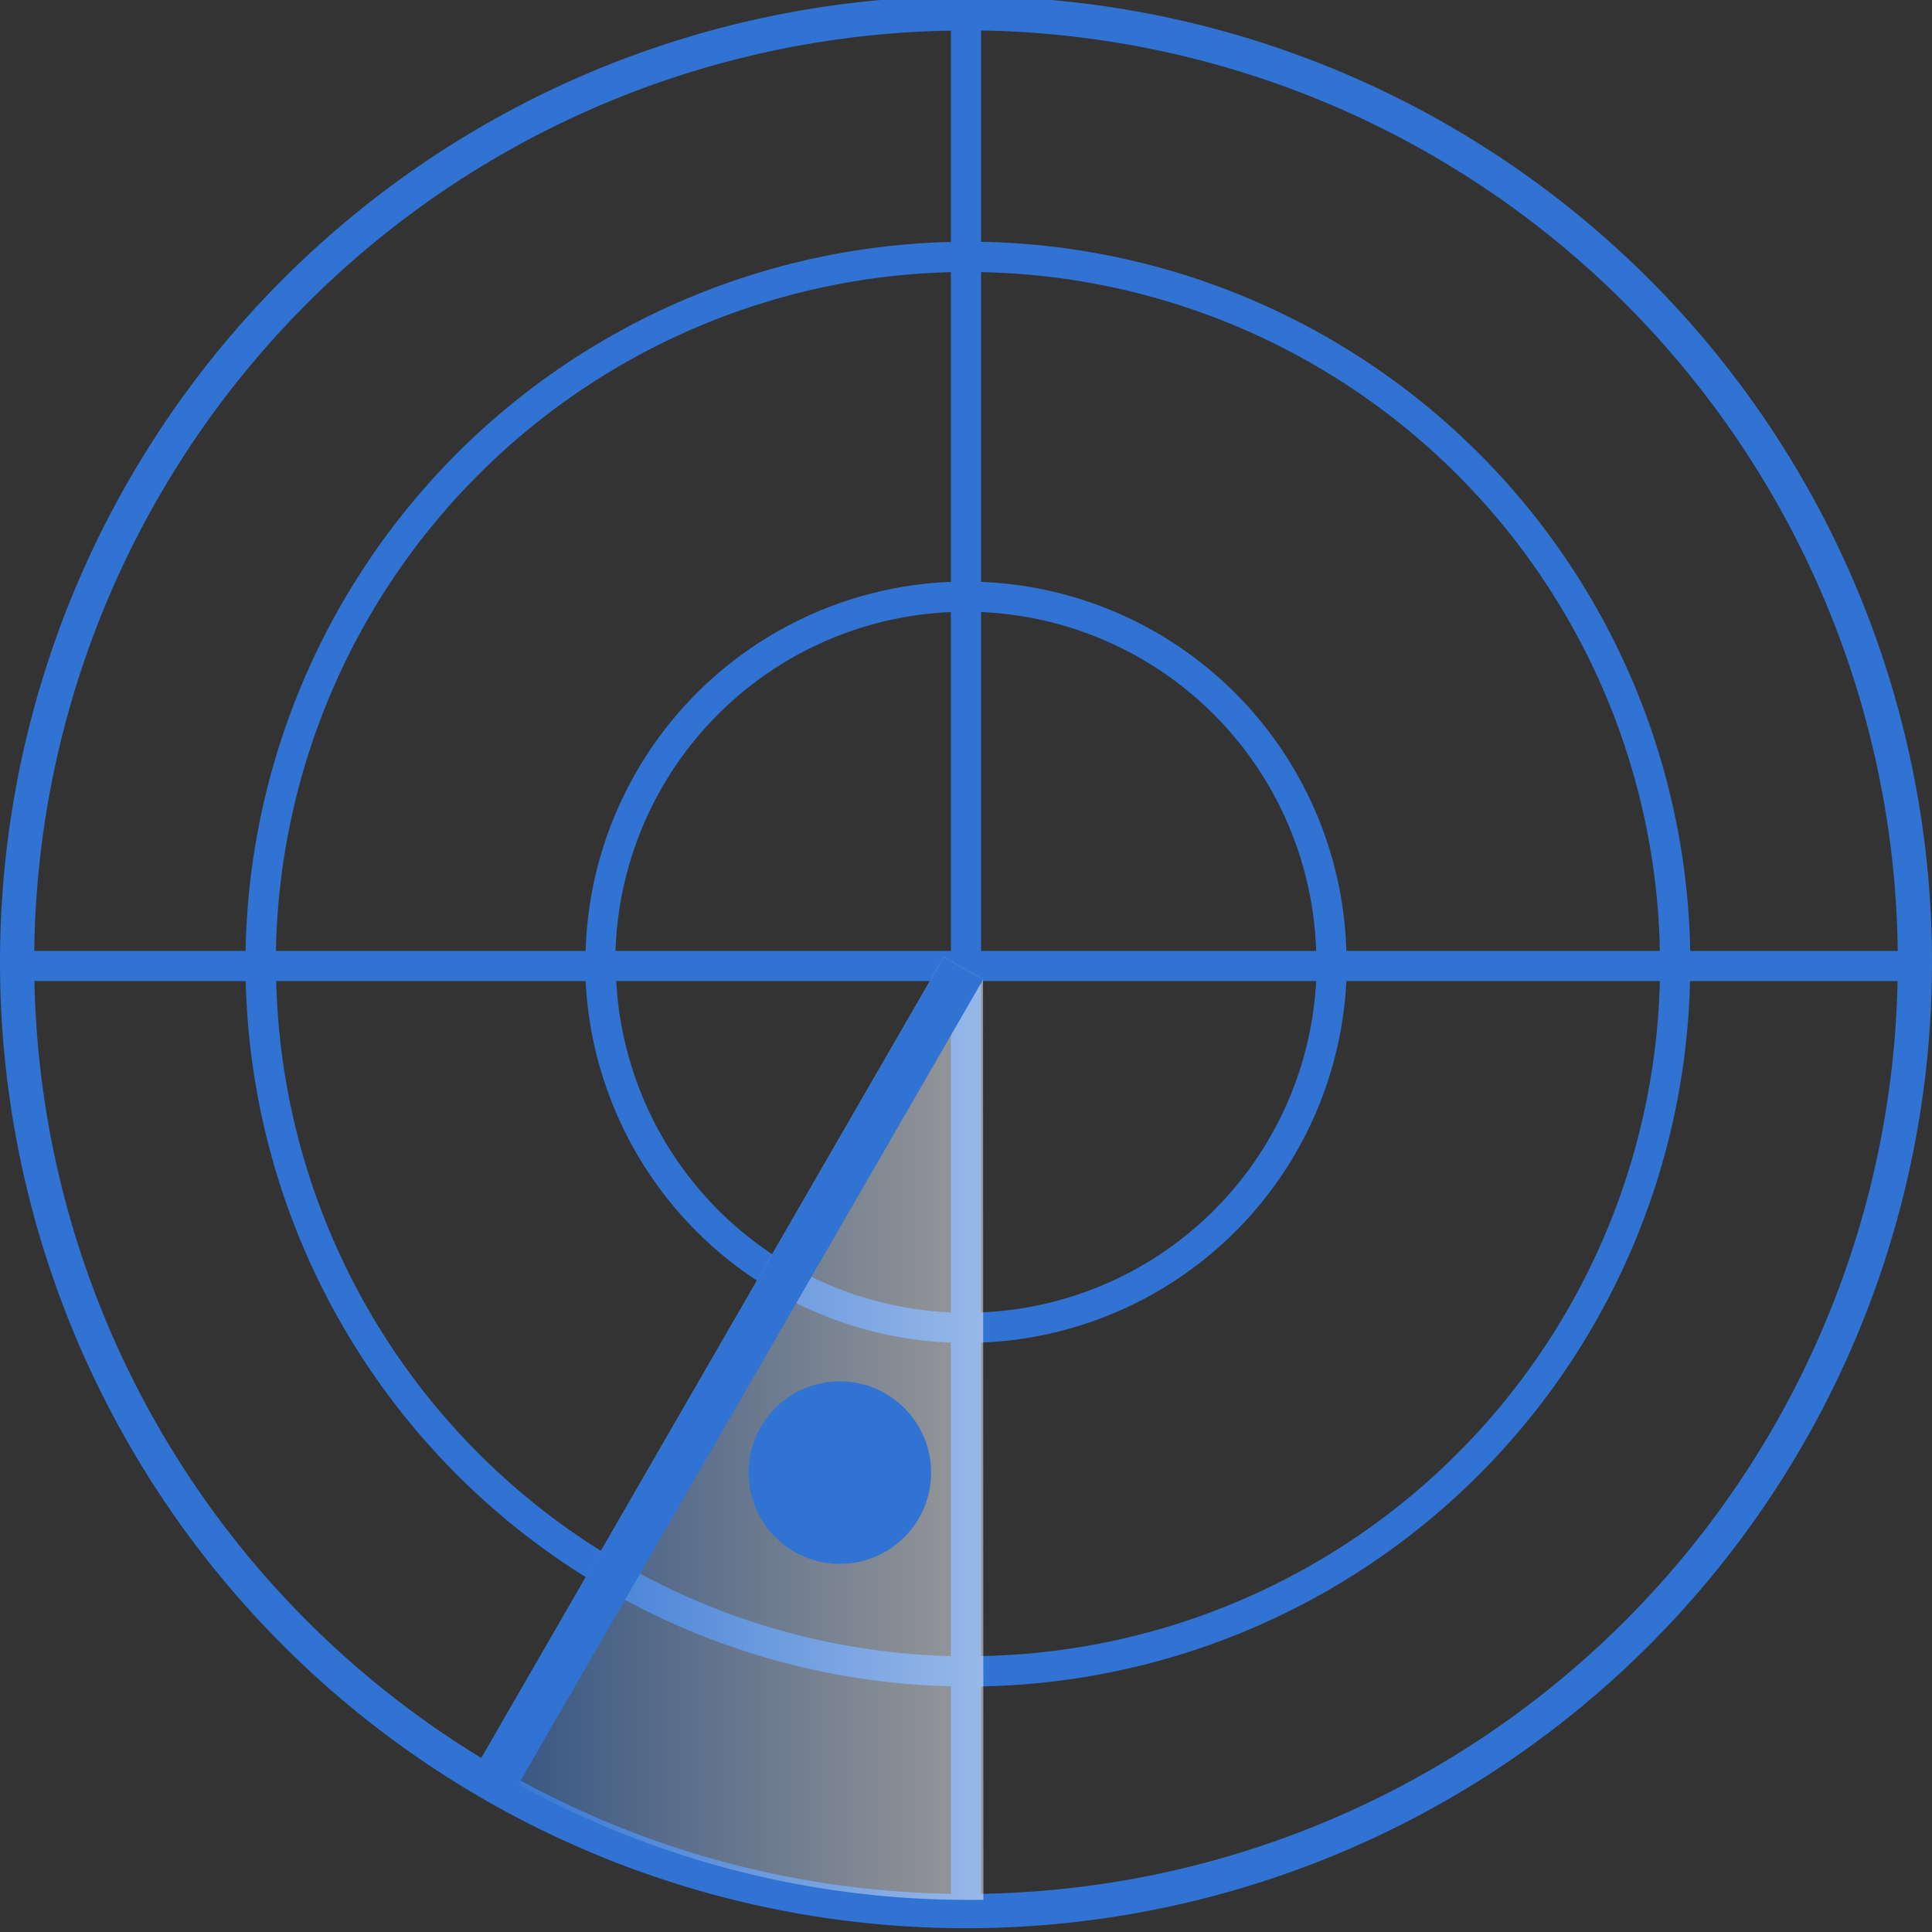 <?xml version="1.0" encoding="UTF-8" standalone="no"?><svg xmlns:svg="http://www.w3.org/2000/svg" xmlns="http://www.w3.org/2000/svg" xmlns:xlink="http://www.w3.org/1999/xlink" version="1.0" width="200px" height="200px" viewBox="0 0 128 128" xml:space="preserve"><rect x="0" y="0" width="128" height="128" fill="#333333" stroke="none"/><path fill="#3173d2" class="cls-1" d="M64 127.75a64 64 0 1 1 64-64 64 64 0 0 1-64 64zM125.72 65h-13.75A47.86 47.86 0 0 1 65 111.73v13.74A61.73 61.73 0 0 0 125.72 65zM65 65v21.95A23.2 23.2 0 0 0 87.2 65H65zm22.2-2A23.22 23.22 0 0 0 65 40.55V63h22.23zm-46.37 2A23.2 23.2 0 0 0 63 86.95V65H40.8zM63 63V40.55A23.22 23.22 0 0 0 40.78 63H63zm-24.2 2H18.3A45.85 45.85 0 0 0 63 109.72V88.95A25.2 25.2 0 0 1 38.8 65zm0-2A25.2 25.2 0 0 1 63 38.55V18.03A45.85 45.85 0 0 0 18.28 63h20.5zM65 38.55A25.2 25.2 0 0 1 89.2 63h20.77A45.85 45.85 0 0 0 65 18.03v20.52zM89.2 65A25.2 25.2 0 0 1 65 88.95v20.77A45.85 45.85 0 0 0 109.97 65H89.2zM63 125.47v-13.75A47.86 47.86 0 0 1 16.28 65h-14A61.73 61.73 0 0 0 63 125.47zM2.27 63h14A47.86 47.86 0 0 1 63 16.03v-14A61.73 61.73 0 0 0 2.27 63zM65 2.02v14A47.86 47.86 0 0 1 111.98 63h13.75A61.73 61.73 0 0 0 65 2.02z"/><g><linearGradient id="linear-gradient"><stop offset="0%" stop-color="#3173d2"/><stop offset="100%" stop-color="#ffffff"/></linearGradient><path fill="url(#linear-gradient)" fill-opacity="0.5" d="M65.128,64.894l0.025,60.968a61.781,61.781,0,0,1-32.011-8.315q-0.705-.406-1.4-0.83L62.531,63.4Z"/><animateTransform attributeName="transform" type="rotate" from="0 64 64" to="360 64 64" dur="1710ms" repeatCount="indefinite"></animateTransform><path fill="#3173d2" d="M62.531,63.4l2.6,1.5L34.257,118.374l-2.6-1.5Z"/></g><circle fill="#3173d2" cx="55.641" cy="97.563" r="6.047"><animate attributeName="opacity" dur="1710ms" begin="0s" repeatCount="indefinite" keyTimes="0;1" values="1;0"/></circle></svg>